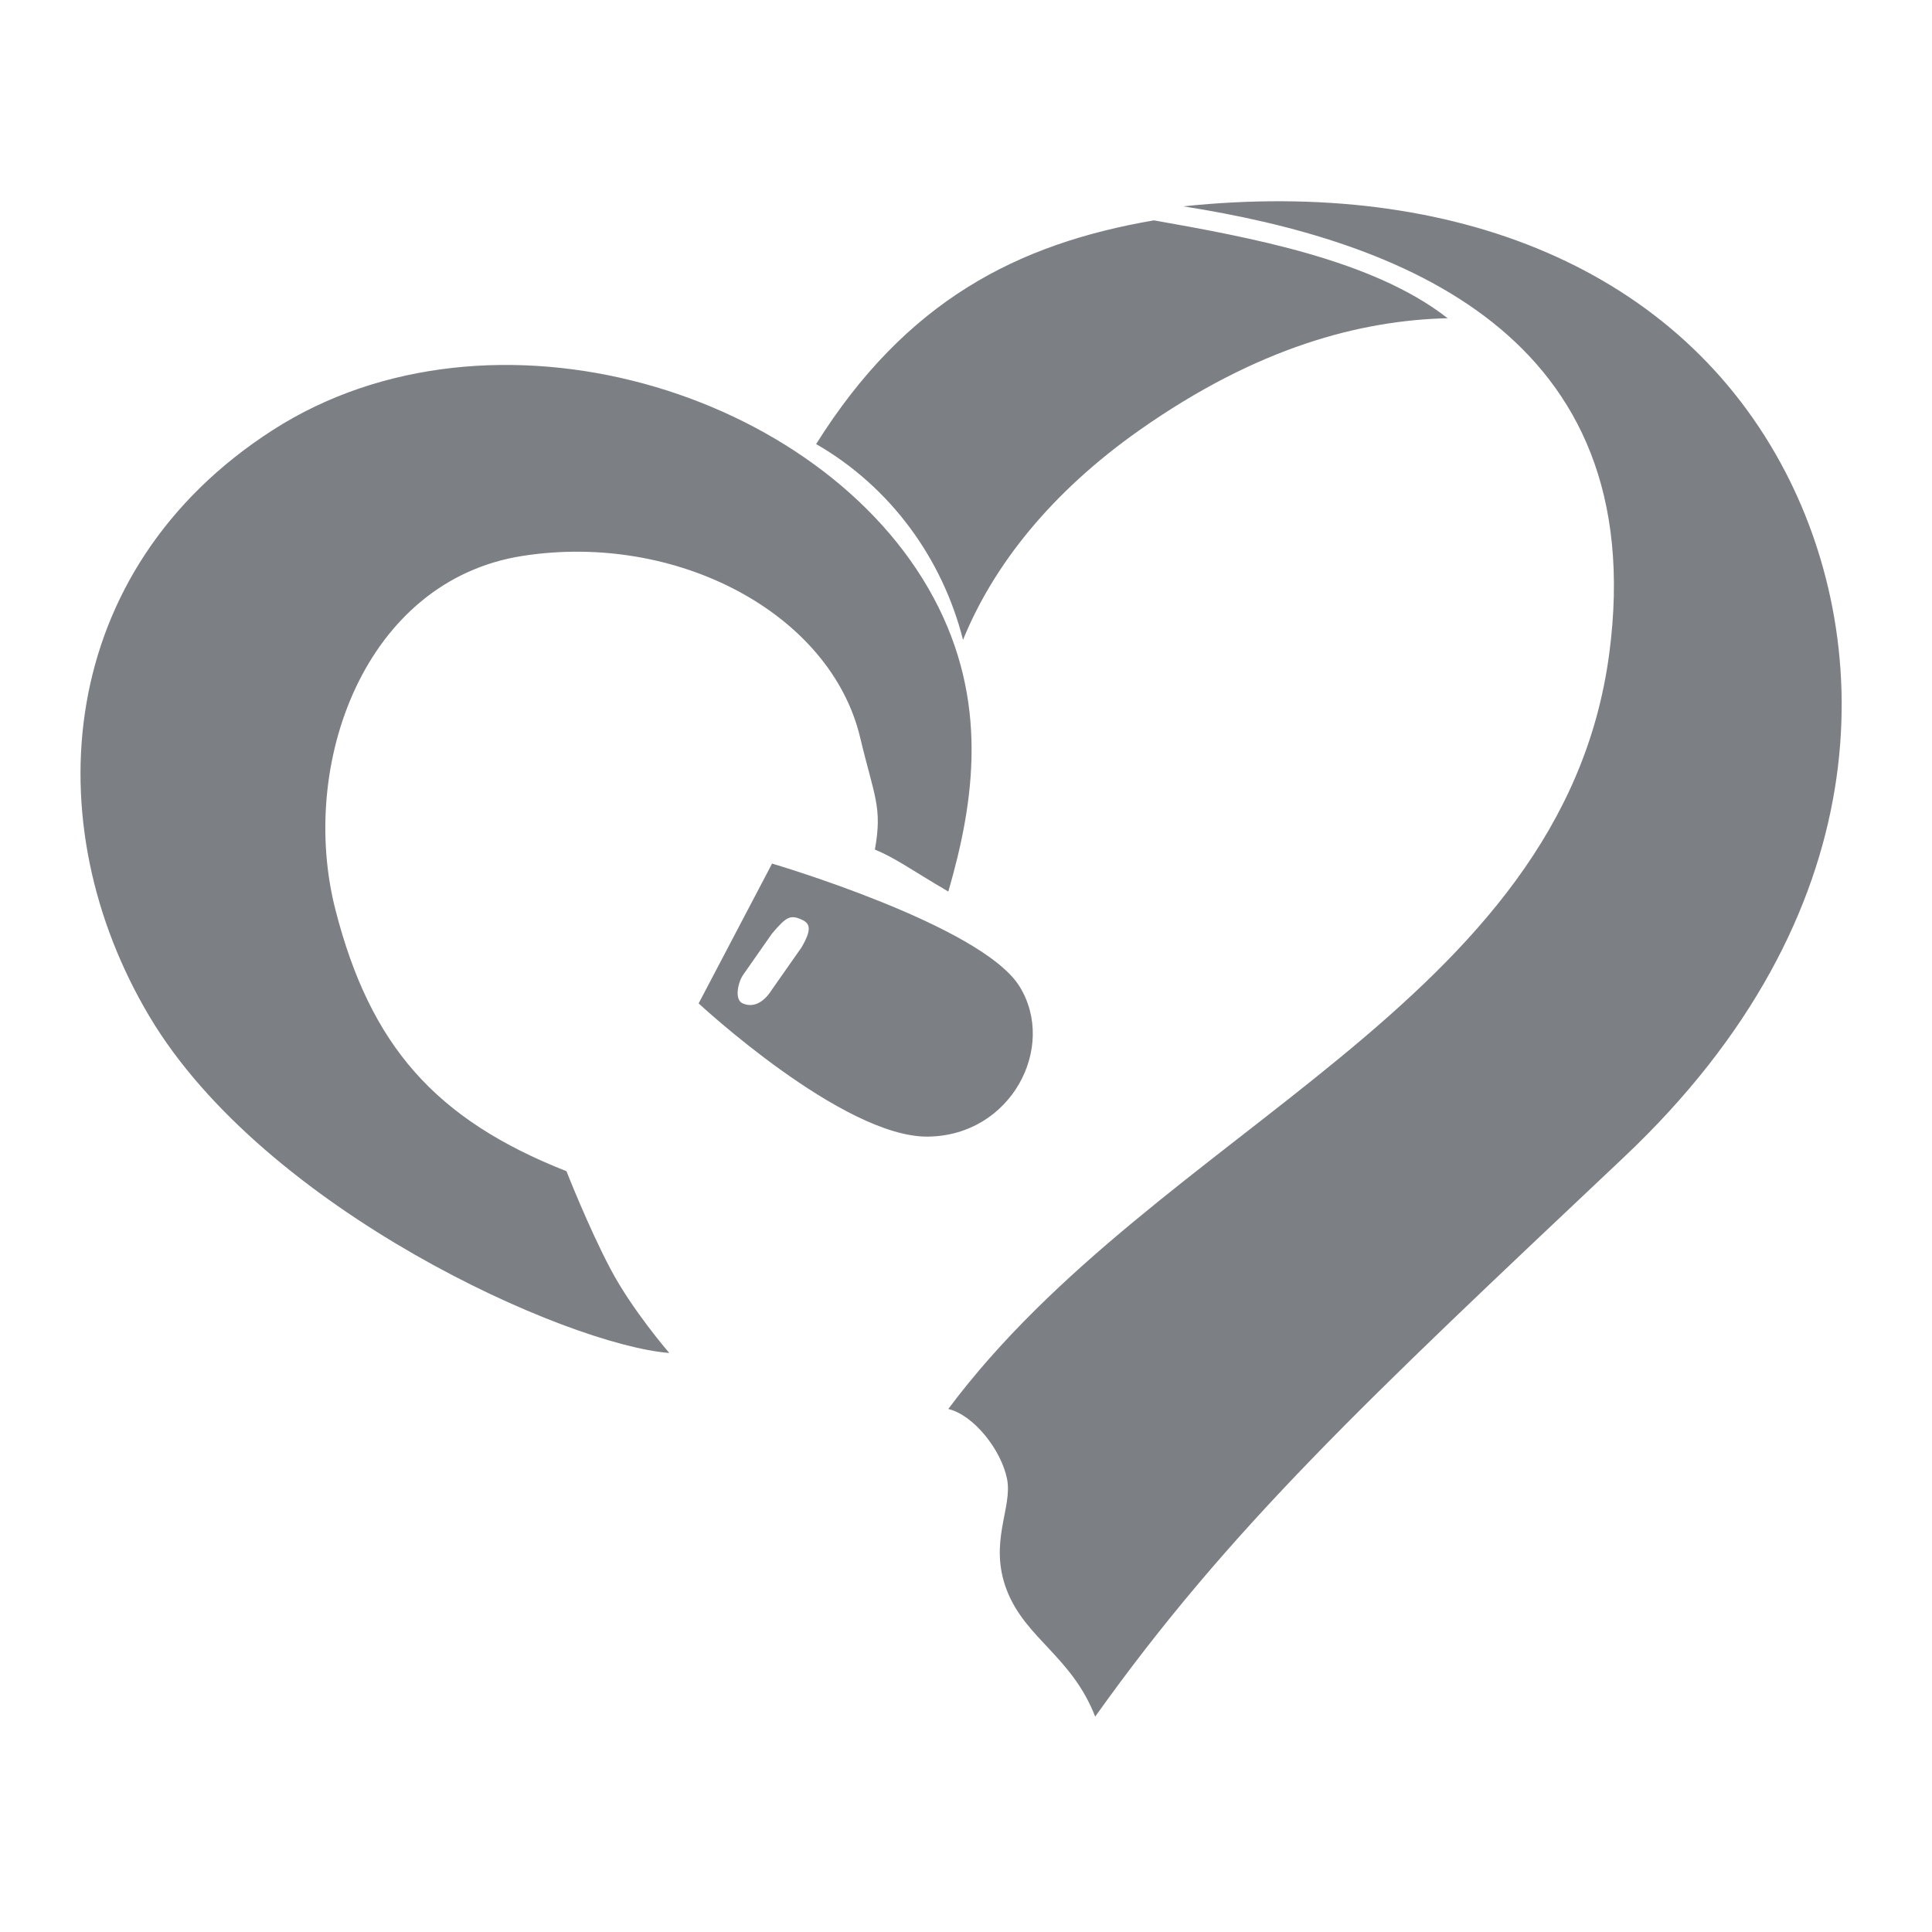 <?xml version="1.0" encoding="UTF-8"?>
<svg width="96px" height="96px" viewBox="0 0 96 96" version="1.1" xmlns="http://www.w3.org/2000/svg" xmlns:xlink="http://www.w3.org/1999/xlink">
    <!-- Generator: Sketch 40.3 (33839) - http://www.bohemiancoding.com/sketch -->
    <title>actionbar_setting_icon copy</title>
    <desc>Created with Sketch.</desc>
    <defs>
        <path d="M32.905,39.859 C33.587,40.153 34.107,39.58 34.364,39.163 L35.824,37.08 C36.377,36.141 36.23,35.87 35.824,35.69 C35.252,35.435 35.054,35.578 34.364,36.384 L32.905,38.47 C32.649,38.883 32.497,39.681 32.905,39.859 L32.905,39.859 Z M46.661,39.016 C48.524,42.023 46.255,46.433 42.104,46.478 C37.885,46.522 30.715,39.859 30.715,39.859 L34.364,32.911 C34.364,32.911 44.773,35.968 46.661,39.016 L46.661,39.016 Z M42.393,19.708 C45.13,24.814 44.44,29.764 43.121,34.301 C41.188,33.164 40.486,32.632 39.472,32.215 C39.856,30.103 39.436,29.568 38.743,26.656 C37.274,20.469 29.613,16.426 21.959,17.624 C14.114,18.852 10.813,27.984 12.671,35.22 C14.395,41.93 17.6,45.616 24.148,48.197 C24.148,48.197 25.24,50.984 26.338,53.06 C27.426,55.119 29.257,57.229 29.257,57.229 C24.163,56.829 9.159,50.127 3.431,40.516 C-2.295,30.905 -1.244,18.31 9.554,11.369 C20.423,4.387 36.872,9.411 42.393,19.708 L42.393,19.708 Z M52.62,11.374 C48.231,14.465 45.361,18.084 43.852,21.794 C42.831,17.757 40.25,14.192 36.553,12.066 C41.015,4.949 46.541,2.116 53.338,0.949 C58.103,1.796 64.213,2.9 67.932,5.812 C63.605,5.92 58.501,7.236 52.62,11.374 L52.62,11.374 Z M76.689,47.502 C63.804,59.666 57.09,65.937 50.419,75.297 C49.258,72.314 46.985,71.445 46.039,69.045 C45.099,66.645 46.329,64.926 46.039,63.485 C45.75,62.046 44.389,60.316 43.12,60.011 C53.559,46.022 73.64,39.956 75.961,22.488 C78.081,6.522 65.395,1.918 54.797,0.253 C68.316,-1.166 79.492,3.397 84.718,13.456 C89.194,22.08 89.459,35.452 76.689,47.502 L76.689,47.502 Z" id="path-1"></path>
    </defs>
    <g id="Buttonsheet" stroke="none" stroke-width="1" fill="none" fill-rule="evenodd">
        <g id="actionbar_setting_icon-copy">
            <g id="ofm_donate_icon" transform="translate(4, 10)">
                <mask id="mask-2" fill="white">
                    <use xlink:href="#path-1"></use>
                </mask>
                <use id="SVGID_2_" fill="#7C8085" xlink:href="#path-1"></use>
            </g>
        </g>
    </g>
</svg>